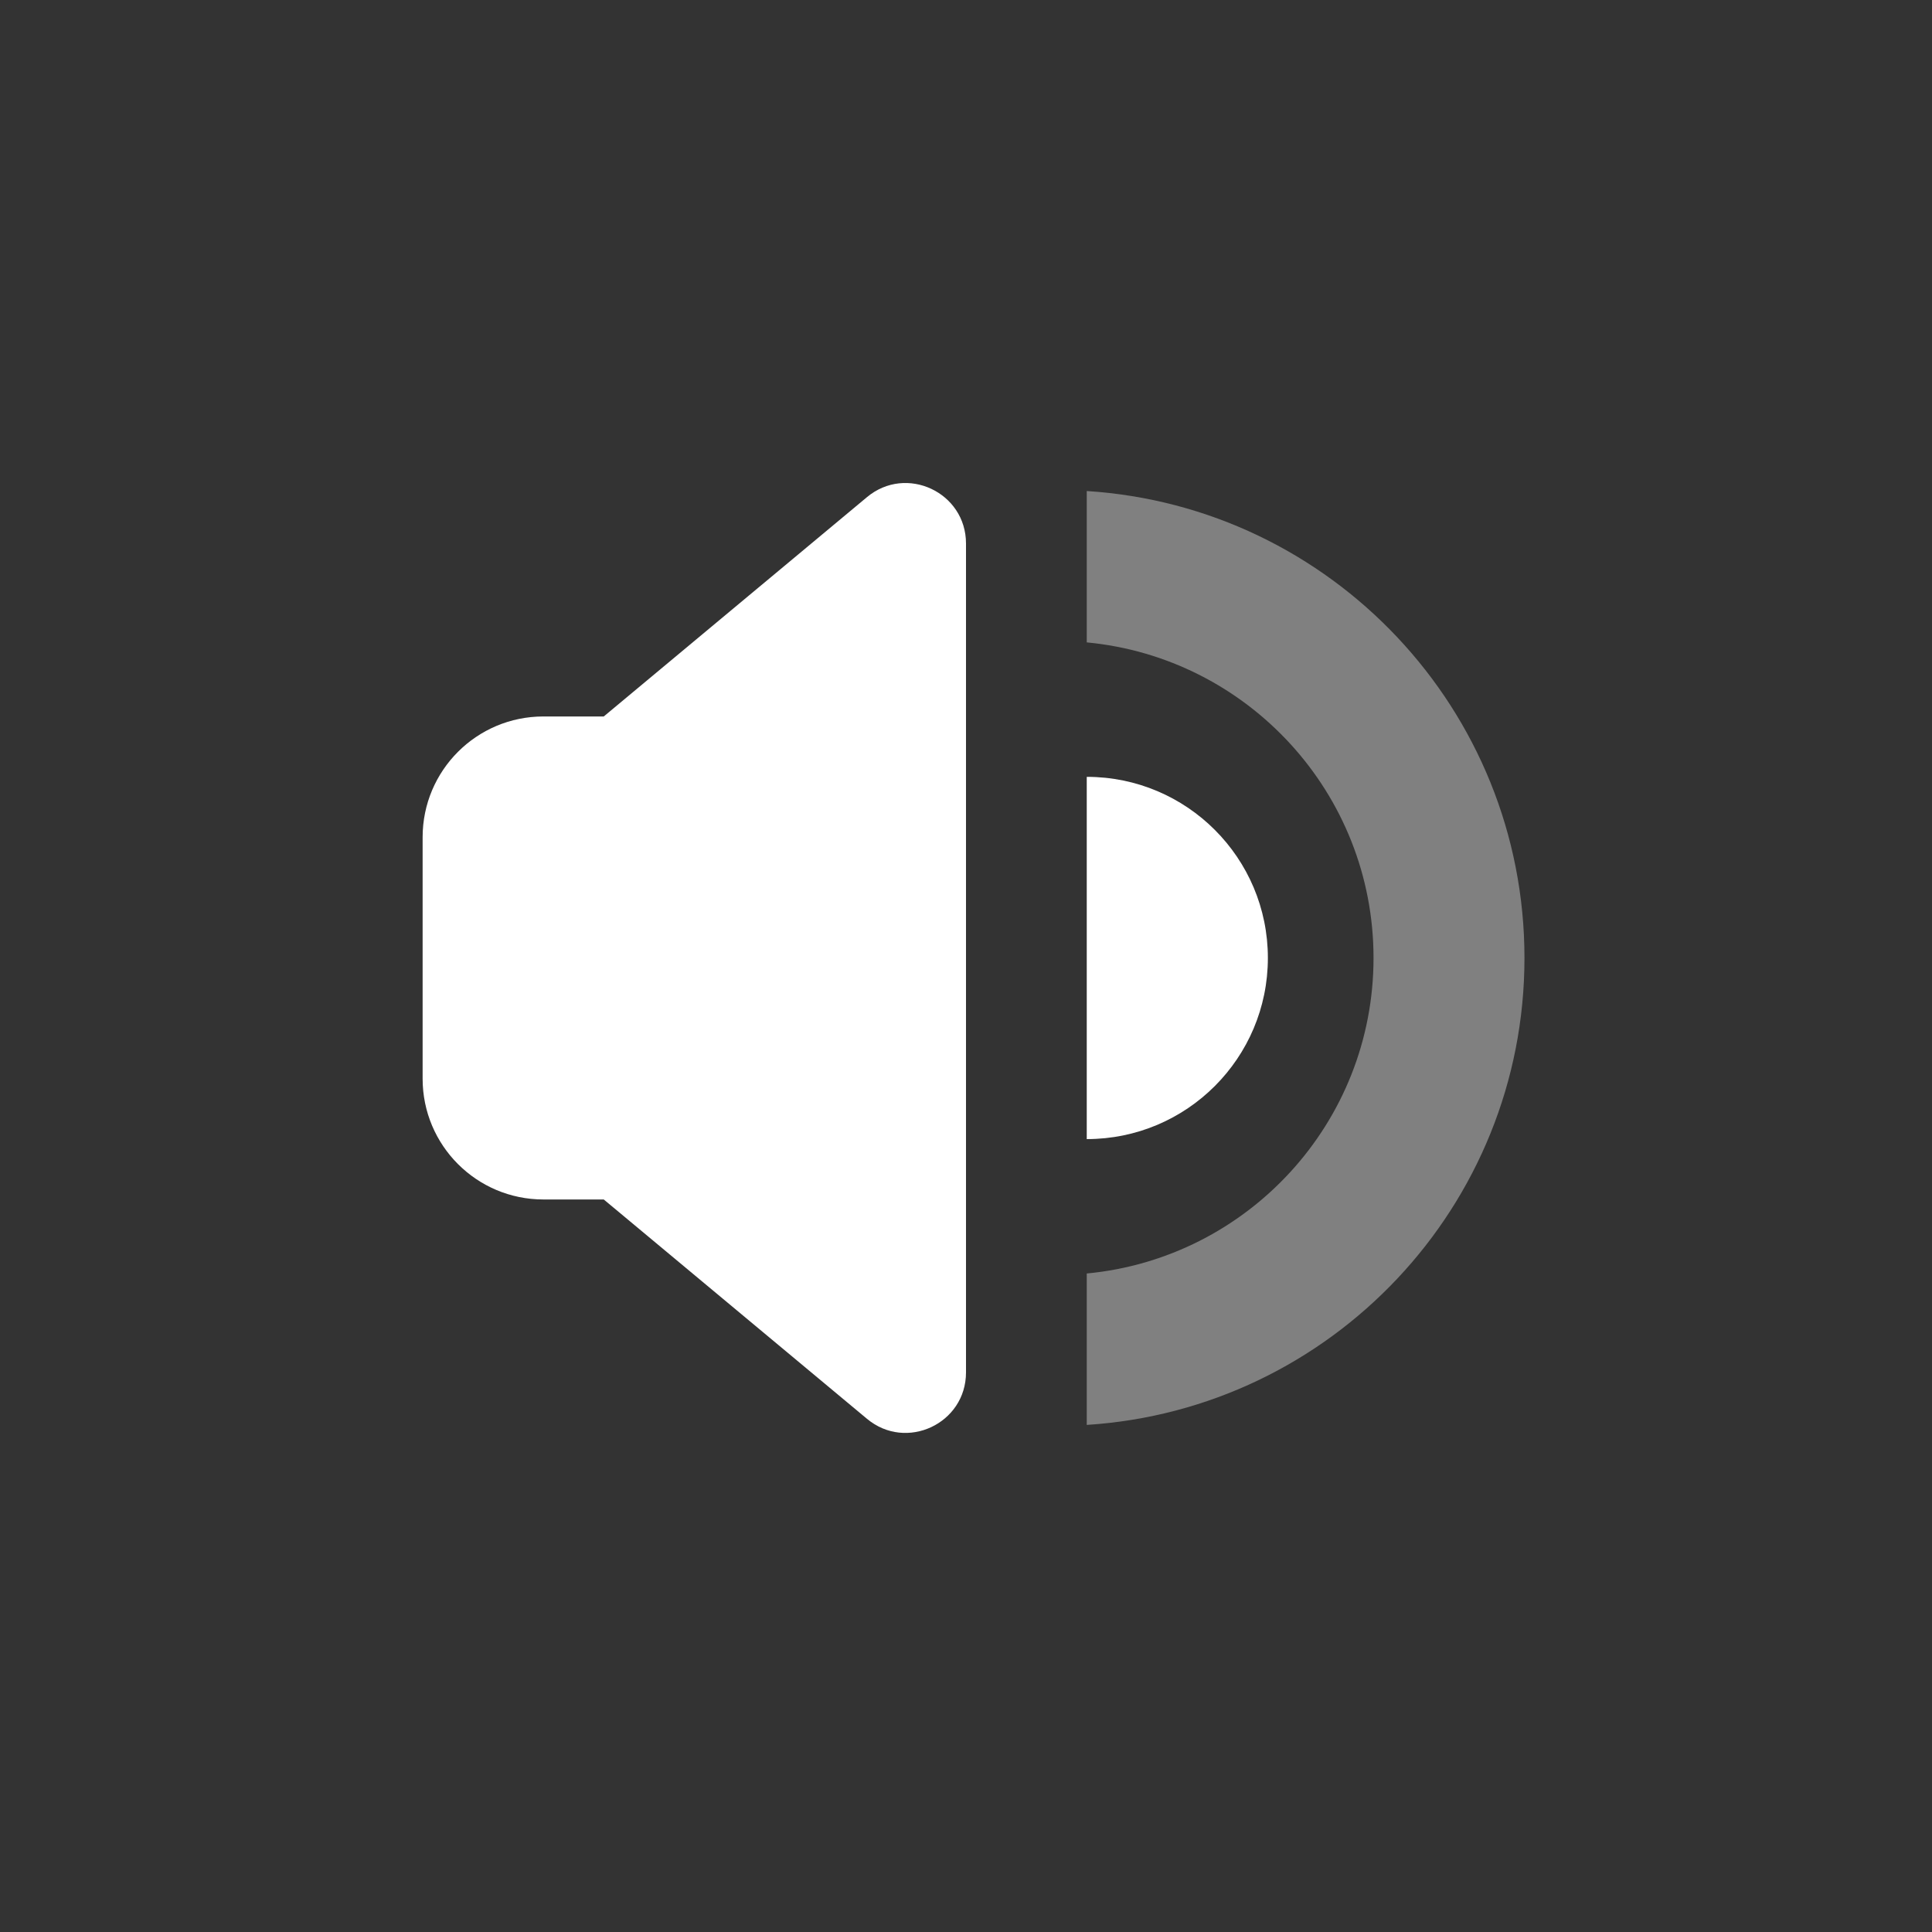 <svg viewBox="0 0 32 32" fill="none" xmlns="http://www.w3.org/2000/svg" width="1em" height="1em" focusable="false" style="font-size:32px"><rect x="0" y="0" width="32" height="32" fill="#333333" stroke="none"/><path d="M7 13.867C7 12.762 7.895 11.867 9 11.867H10L14.36 8.234C15.011 7.691 16 8.154 16 9.002V22.732C16 23.58 15.011 24.043 14.36 23.5L10 19.867H9C7.895 19.867 7 18.971 7 17.867V13.867Z" fill="#fff"></path><path d="M18 18.867L18 12.867C19.657 12.867 21 14.21 21 15.867C21 17.524 19.657 18.867 18 18.867Z" fill="#fff"></path><path d="M25.25 15.867C25.25 19.979 22.047 23.343 18 23.601L18 21.093C20.665 20.841 22.75 18.598 22.75 15.867C22.75 13.136 20.665 10.892 18 10.64V8.133C22.047 8.39 25.25 11.755 25.25 15.867Z" fill="gray"></path></svg>